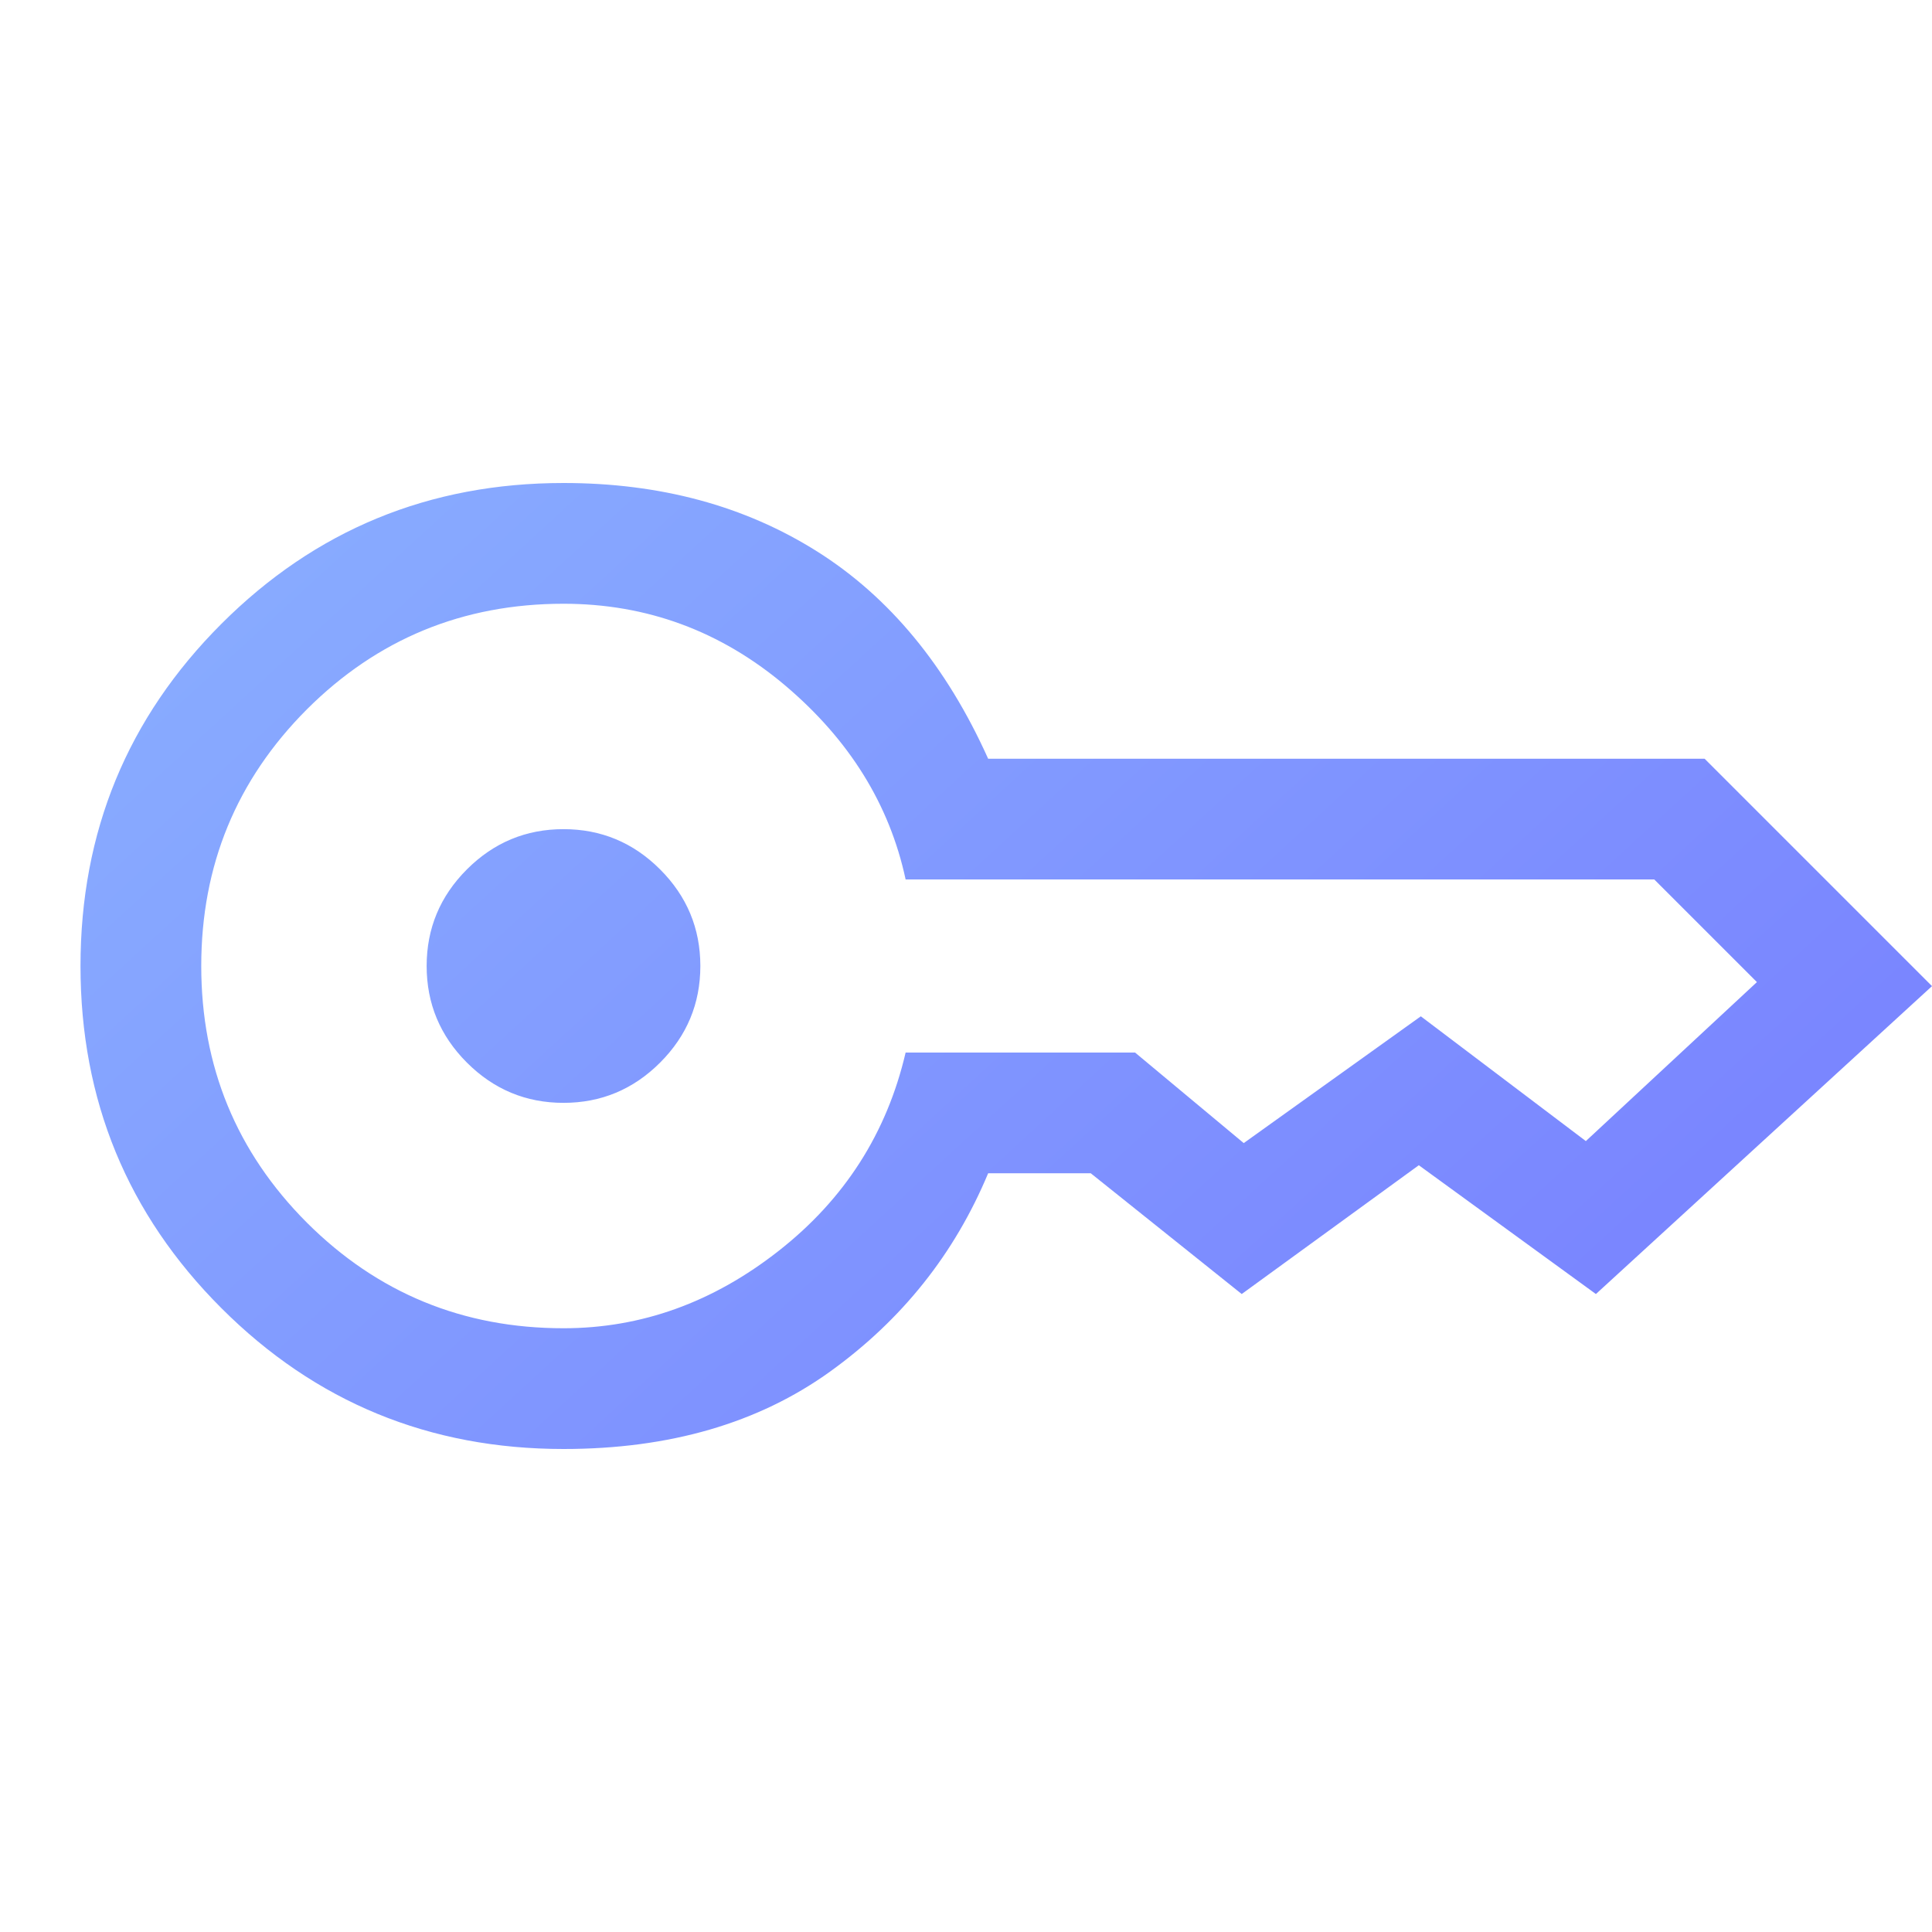 <svg width="24" height="24" viewBox="0 0 24 24" fill="none" xmlns="http://www.w3.org/2000/svg">
<path d="M7 13.7C6.533 13.7 6.133 13.533 5.8 13.2C5.467 12.867 5.3 12.467 5.3 12C5.3 11.533 5.467 11.133 5.8 10.8C6.133 10.467 6.533 10.3 7 10.3C7.467 10.3 7.867 10.467 8.2 10.8C8.533 11.133 8.7 11.533 8.7 12C8.7 12.467 8.533 12.867 8.2 13.2C7.867 13.533 7.467 13.7 7 13.7ZM7 18C5.333 18 3.917 17.417 2.75 16.25C1.583 15.083 1 13.667 1 12C1 10.333 1.583 8.917 2.75 7.75C3.917 6.583 5.333 6 7 6C8.2 6 9.25 6.283 10.15 6.85C11.05 7.417 11.758 8.275 12.275 9.425H21.175L24 12.25L19.825 16.075L17.625 14.475L15.425 16.075L13.55 14.575H12.275C11.858 15.575 11.204 16.396 10.312 17.038C9.421 17.679 8.317 18 7 18ZM7 16.5C7.967 16.5 8.858 16.179 9.675 15.537C10.492 14.896 11.017 14.075 11.25 13.075H14.1L15.45 14.2L17.65 12.625L19.7 14.175L21.825 12.2L20.55 10.925H11.25C11.05 9.992 10.55 9.188 9.75 8.512C8.95 7.838 8.033 7.5 7 7.5C5.75 7.5 4.688 7.938 3.812 8.812C2.938 9.688 2.5 10.75 2.5 12C2.5 13.25 2.938 14.312 3.812 15.188C4.688 16.062 5.75 16.5 7 16.5Z" fill="url(#paint0_linear_1070_29227)"/>
<defs>
<linearGradient id="paint0_linear_1070_29227" x1="3.208" y1="6.872" x2="16.217" y2="21.054" gradientUnits="userSpaceOnUse">
<stop stop-color="#88ABFF"/>
<stop offset="0" stop-color="#88ABFF"/>
<stop offset="1" stop-color="#7983FF"/>
</linearGradient>
</defs>
</svg>
